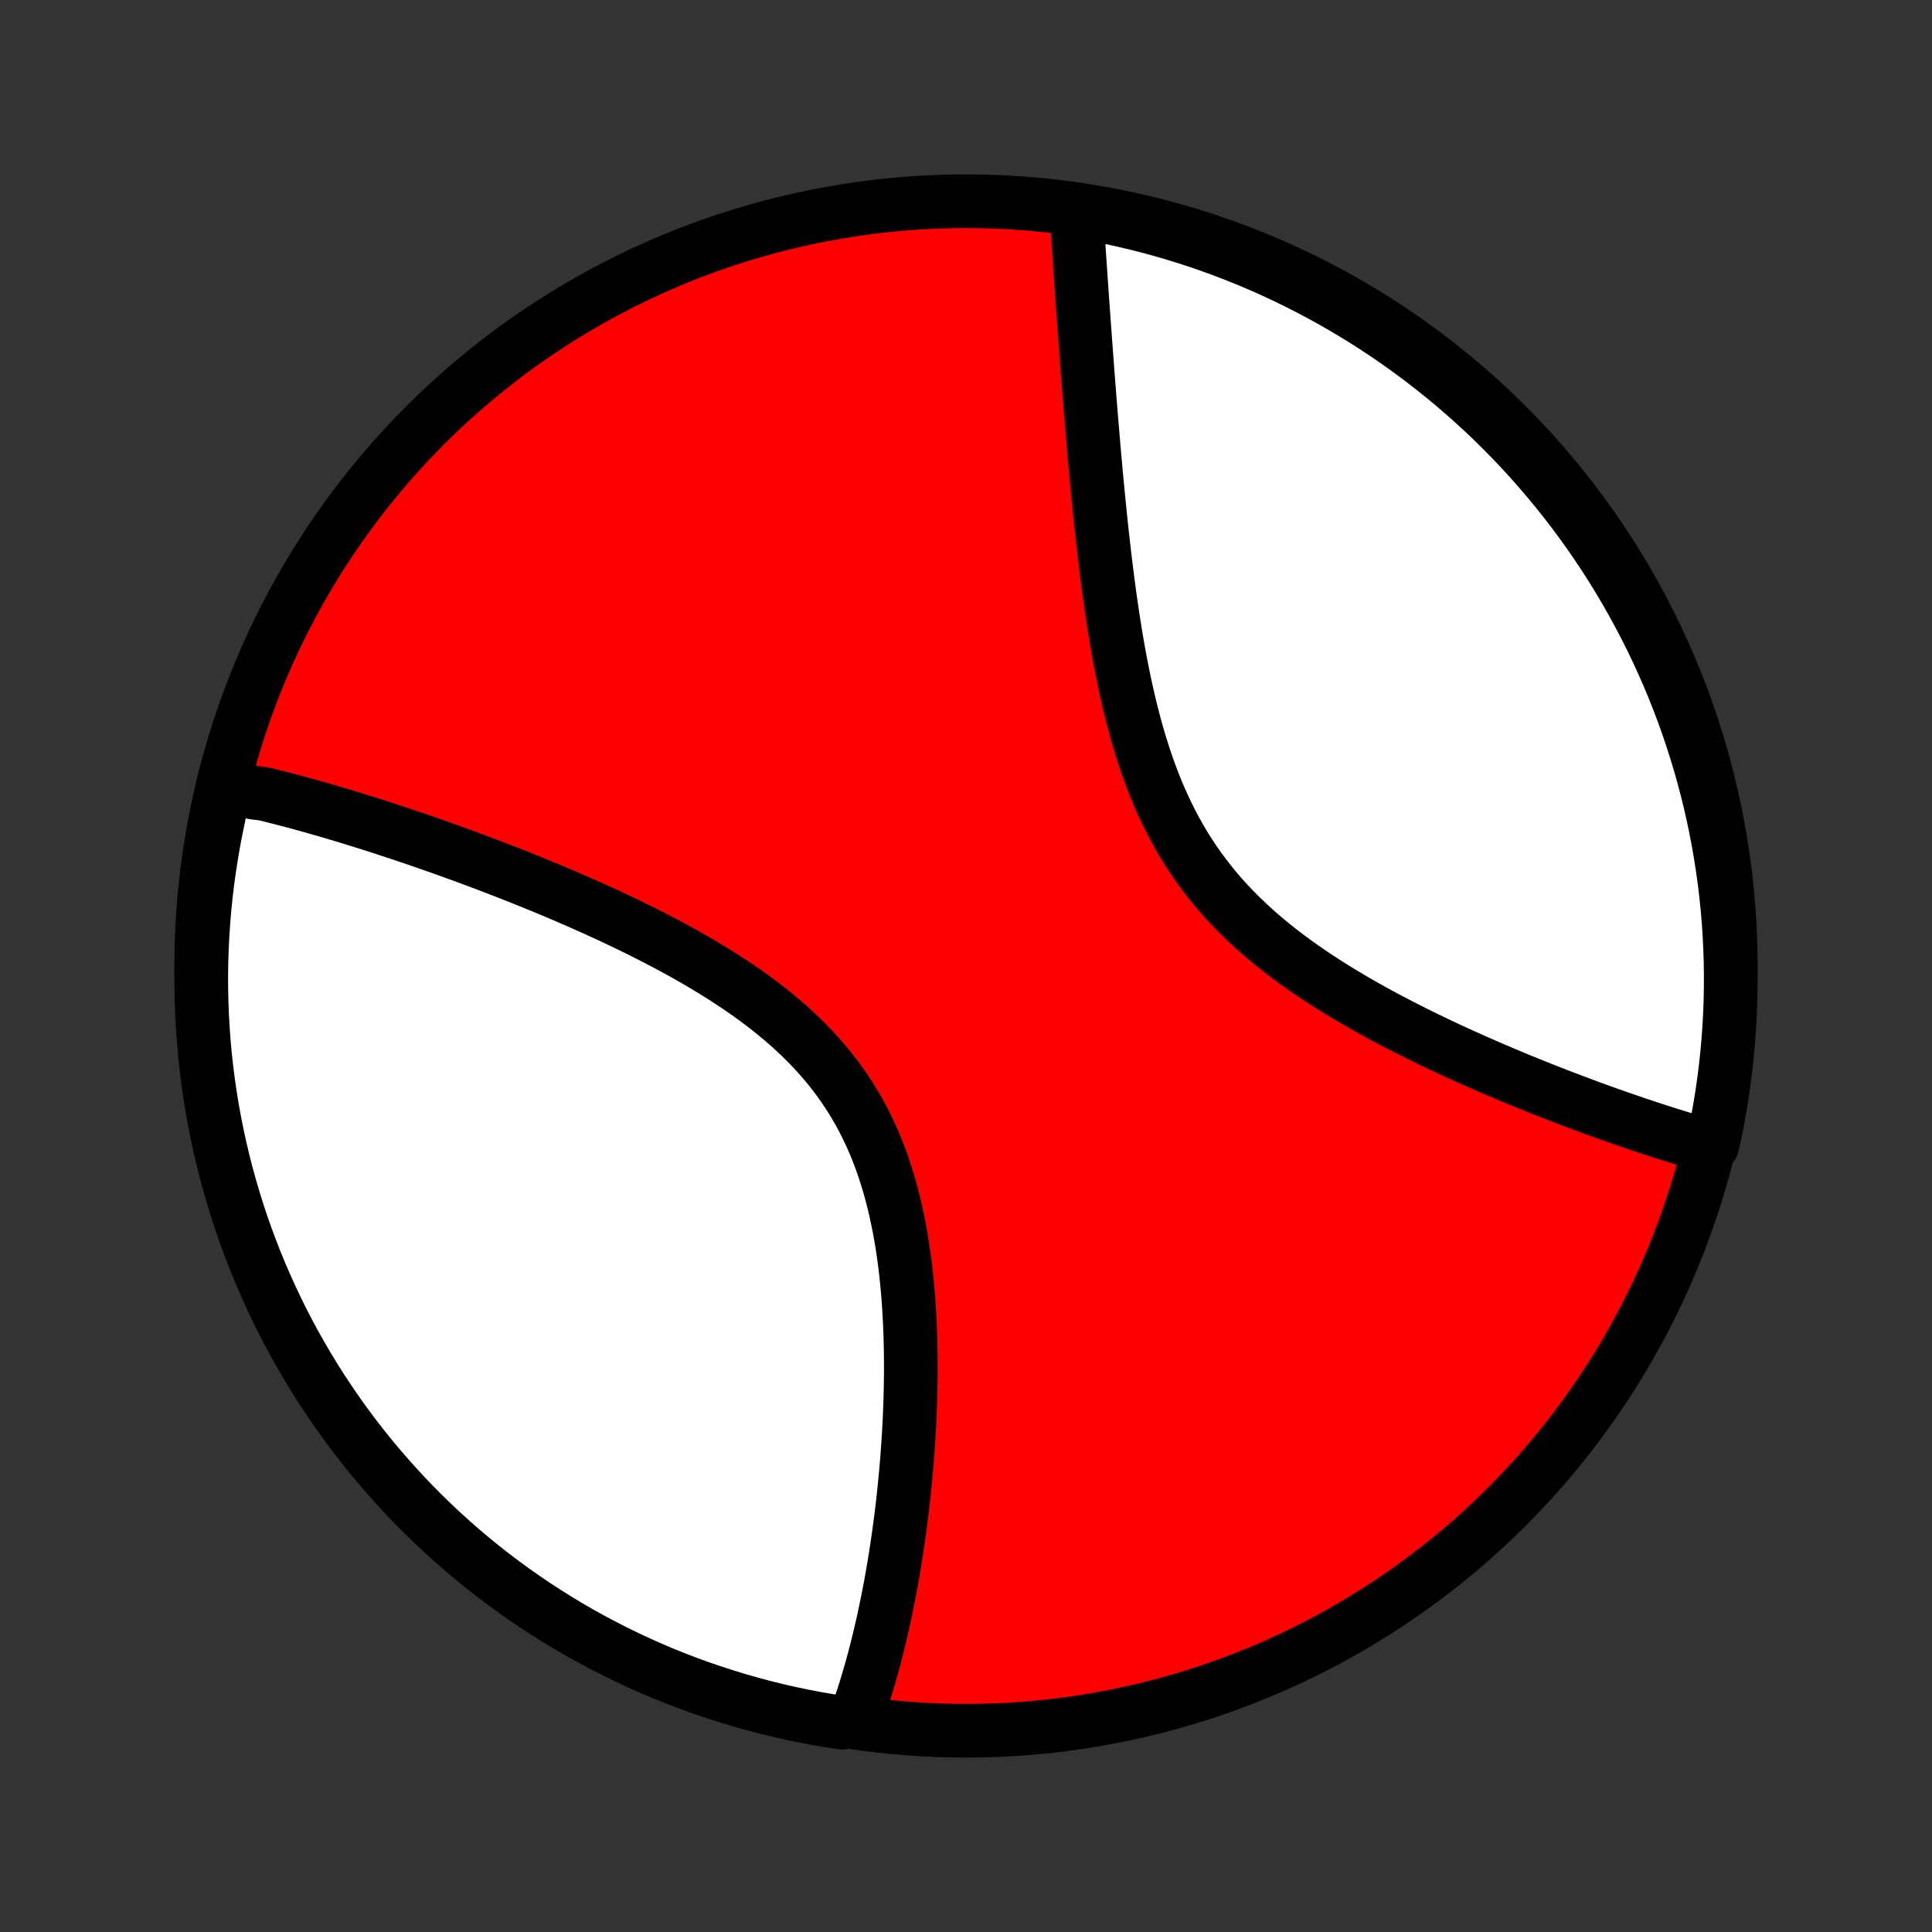 <?xml version="1.0" encoding="utf-8" standalone="no"?>
<!DOCTYPE svg PUBLIC "-//W3C//DTD SVG 1.1//EN"
  "http://www.w3.org/Graphics/SVG/1.1/DTD/svg11.dtd">
<!-- Created with matplotlib (http://matplotlib.org/) -->
<svg height="72pt" version="1.1" viewBox="0 0 72 72" width="72pt" xmlns="http://www.w3.org/2000/svg" xmlns:xlink="http://www.w3.org/1999/xlink">
 <rect x="0" y="0" width="72" height="72" fill="#333333" stroke="none"/>
 <defs>
  <style type="text/css">
*{stroke-linecap:butt;stroke-linejoin:round;}
  </style>
 </defs>
 <g id="figure_1">
  <g id="patch_1">
   <path d="
M0 72
L72 72
L72 0
L0 0
z
" style="fill:none;"/>
  </g>
  <g id="axes_1">
   <g id="PatchCollection_1">
    <defs>
     <path d="
M36 -7.5
C43.558 -7.5 50.808 -10.503 56.153 -15.848
C61.497 -21.192 64.5 -28.442 64.5 -36
C64.5 -43.558 61.497 -50.808 56.153 -56.153
C50.808 -61.497 43.558 -64.5 36 -64.5
C28.442 -64.5 21.192 -61.497 15.848 -56.153
C10.503 -50.808 7.5 -43.558 7.5 -36
C7.5 -28.442 10.503 -21.192 15.848 -15.848
C21.192 -10.503 28.442 -7.5 36 -7.5
z
" id="C0_0_a811fe30f3"/>
     <path d="
M8.359 -42.706
L8.541 -42.668
L8.724 -42.628
L8.907 -42.588
L9.091 -42.546
L9.276 -42.503
L9.462 -42.459
L9.836 -42.414
L10.024 -42.368
L10.213 -42.321
L10.403 -42.273
L10.594 -42.223
L10.787 -42.173
L10.98 -42.122
L11.174 -42.069
L11.369 -42.016
L11.566 -41.961
L11.764 -41.905
L11.963 -41.848
L12.163 -41.791
L12.364 -41.732
L12.567 -41.672
L12.772 -41.611
L12.977 -41.548
L13.184 -41.485
L13.393 -41.42
L13.603 -41.355
L13.815 -41.288
L14.028 -41.22
L14.243 -41.151
L14.459 -41.08
L14.678 -41.008
L14.898 -40.936
L15.119 -40.861
L15.343 -40.786
L15.568 -40.709
L15.795 -40.631
L16.024 -40.551
L16.255 -40.47
L16.488 -40.388
L16.723 -40.304
L16.96 -40.218
L17.199 -40.132
L17.44 -40.043
L17.683 -39.953
L17.928 -39.861
L18.175 -39.768
L18.424 -39.673
L18.676 -39.576
L18.929 -39.477
L19.185 -39.377
L19.442 -39.275
L19.702 -39.17
L19.963 -39.064
L20.227 -38.956
L20.493 -38.846
L20.76 -38.733
L21.03 -38.619
L21.301 -38.502
L21.574 -38.383
L21.849 -38.261
L22.126 -38.138
L22.404 -38.011
L22.683 -37.883
L22.964 -37.751
L23.246 -37.617
L23.529 -37.48
L23.814 -37.341
L24.098 -37.198
L24.384 -37.053
L24.67 -36.904
L24.956 -36.753
L25.242 -36.598
L25.528 -36.44
L25.814 -36.278
L26.098 -36.113
L26.382 -35.944
L26.665 -35.771
L26.945 -35.595
L27.224 -35.414
L27.501 -35.23
L27.775 -35.041
L28.046 -34.848
L28.314 -34.651
L28.578 -34.449
L28.838 -34.242
L29.093 -34.031
L29.344 -33.815
L29.59 -33.594
L29.83 -33.368
L30.064 -33.136
L30.292 -32.9
L30.513 -32.659
L30.728 -32.412
L30.936 -32.16
L31.136 -31.903
L31.329 -31.641
L31.514 -31.374
L31.691 -31.102
L31.861 -30.825
L32.023 -30.544
L32.177 -30.258
L32.323 -29.967
L32.461 -29.672
L32.592 -29.374
L32.715 -29.072
L32.831 -28.767
L32.939 -28.458
L33.04 -28.147
L33.135 -27.833
L33.223 -27.517
L33.304 -27.199
L33.38 -26.88
L33.449 -26.559
L33.513 -26.237
L33.572 -25.914
L33.625 -25.591
L33.673 -25.268
L33.717 -24.945
L33.756 -24.622
L33.79 -24.3
L33.821 -23.978
L33.848 -23.658
L33.871 -23.338
L33.89 -23.02
L33.907 -22.704
L33.919 -22.389
L33.93 -22.076
L33.937 -21.765
L33.941 -21.456
L33.943 -21.149
L33.943 -20.845
L33.94 -20.543
L33.935 -20.243
L33.928 -19.946
L33.919 -19.652
L33.907 -19.36
L33.895 -19.07
L33.88 -18.784
L33.864 -18.5
L33.846 -18.219
L33.827 -17.941
L33.806 -17.666
L33.784 -17.393
L33.76 -17.123
L33.735 -16.856
L33.709 -16.592
L33.682 -16.33
L33.654 -16.072
L33.624 -15.816
L33.594 -15.562
L33.562 -15.312
L33.529 -15.064
L33.496 -14.819
L33.461 -14.576
L33.426 -14.336
L33.389 -14.098
L33.352 -13.863
L33.314 -13.631
L33.275 -13.401
L33.235 -13.173
L33.194 -12.948
L33.152 -12.725
L33.11 -12.504
L33.066 -12.286
L33.022 -12.07
L32.977 -11.856
L32.932 -11.644
L32.885 -11.434
L32.837 -11.226
L32.789 -11.021
L32.74 -10.817
L32.69 -10.615
L32.639 -10.415
L32.587 -10.217
L32.535 -10.021
L32.481 -9.827
L32.427 -9.635
L32.371 -9.444
L32.315 -9.255
L32.258 -9.067
L32.2 -8.882
L32.14 -8.698
L32.08 -8.515
L32.018 -8.334
L31.956 -8.155
L31.892 -7.977
L31.4 -7.801
L30.91 -7.874
L30.421 -7.958
L29.934 -8.051
L29.449 -8.153
L28.966 -8.263
L28.485 -8.382
L28.006 -8.509
L27.53 -8.644
L27.057 -8.788
L26.586 -8.94
L26.118 -9.1
L25.653 -9.268
L25.191 -9.445
L24.732 -9.629
L24.277 -9.822
L23.826 -10.023
L23.378 -10.231
L22.934 -10.448
L22.494 -10.672
L22.058 -10.904
L21.626 -11.143
L21.199 -11.39
L20.776 -11.645
L20.358 -11.907
L19.944 -12.176
L19.536 -12.453
L19.132 -12.737
L18.734 -13.028
L18.341 -13.325
L17.953 -13.63
L17.571 -13.942
L17.194 -14.26
L16.823 -14.585
L16.458 -14.917
L16.099 -15.255
L15.746 -15.599
L15.399 -15.949
L15.059 -16.306
L14.725 -16.668
L14.397 -17.037
L14.076 -17.411
L13.761 -17.791
L13.454 -18.176
L13.153 -18.567
L12.859 -18.963
L12.572 -19.364
L12.293 -19.771
L12.02 -20.182
L11.755 -20.598
L11.497 -21.019
L11.247 -21.445
L11.004 -21.874
L10.769 -22.309
L10.541 -22.747
L10.322 -23.189
L10.11 -23.636
L9.906 -24.086
L9.71 -24.539
L9.522 -24.996
L9.342 -25.457
L9.17 -25.921
L9.006 -26.387
L8.851 -26.857
L8.704 -27.33
L8.565 -27.805
L8.434 -28.282
L8.312 -28.762
L8.199 -29.244
L8.093 -29.729
L7.997 -30.215
L7.908 -30.703
L7.829 -31.192
L7.758 -31.683
L7.695 -32.176
L7.641 -32.669
L7.596 -33.164
L7.56 -33.659
L7.532 -34.155
L7.513 -34.652
L7.502 -35.149
L7.5 -35.646
L7.507 -36.144
L7.523 -36.641
L7.547 -37.138
L7.58 -37.635
L7.621 -38.131
L7.671 -38.627
L7.73 -39.122
L7.798 -39.616
L7.874 -40.108
L7.958 -40.6
L8.051 -41.09
L8.153 -41.579
z
" id="C0_1_56d3a74c7b"/>
     <path d="
M40.121 -64.019
L40.133 -63.83
L40.145 -63.641
L40.157 -63.45
L40.169 -63.258
L40.182 -63.064
L40.195 -62.87
L40.208 -62.673
L40.221 -62.476
L40.235 -62.276
L40.248 -62.076
L40.262 -61.874
L40.276 -61.67
L40.29 -61.464
L40.305 -61.257
L40.319 -61.049
L40.334 -60.838
L40.349 -60.626
L40.364 -60.412
L40.38 -60.196
L40.395 -59.978
L40.411 -59.758
L40.428 -59.537
L40.444 -59.313
L40.461 -59.087
L40.478 -58.859
L40.495 -58.629
L40.512 -58.397
L40.53 -58.163
L40.548 -57.926
L40.567 -57.687
L40.586 -57.446
L40.605 -57.202
L40.624 -56.956
L40.644 -56.707
L40.665 -56.456
L40.685 -56.203
L40.707 -55.947
L40.729 -55.688
L40.751 -55.427
L40.774 -55.163
L40.797 -54.897
L40.822 -54.627
L40.846 -54.356
L40.872 -54.081
L40.898 -53.804
L40.925 -53.524
L40.953 -53.241
L40.982 -52.956
L41.011 -52.668
L41.042 -52.377
L41.074 -52.084
L41.107 -51.788
L41.141 -51.49
L41.176 -51.189
L41.213 -50.886
L41.252 -50.58
L41.291 -50.272
L41.333 -49.961
L41.376 -49.649
L41.421 -49.334
L41.468 -49.018
L41.518 -48.699
L41.569 -48.379
L41.623 -48.058
L41.68 -47.735
L41.739 -47.411
L41.802 -47.085
L41.867 -46.759
L41.936 -46.433
L42.008 -46.106
L42.084 -45.779
L42.164 -45.451
L42.248 -45.125
L42.336 -44.798
L42.429 -44.473
L42.527 -44.149
L42.63 -43.827
L42.738 -43.506
L42.852 -43.187
L42.971 -42.871
L43.096 -42.557
L43.228 -42.246
L43.366 -41.939
L43.51 -41.635
L43.661 -41.335
L43.819 -41.039
L43.983 -40.747
L44.154 -40.459
L44.333 -40.177
L44.517 -39.899
L44.709 -39.626
L44.908 -39.358
L45.113 -39.096
L45.324 -38.838
L45.542 -38.586
L45.765 -38.34
L45.994 -38.098
L46.229 -37.862
L46.469 -37.632
L46.713 -37.406
L46.962 -37.185
L47.216 -36.97
L47.473 -36.759
L47.733 -36.554
L47.997 -36.353
L48.263 -36.157
L48.532 -35.965
L48.802 -35.778
L49.075 -35.594
L49.349 -35.416
L49.624 -35.241
L49.9 -35.07
L50.176 -34.903
L50.453 -34.739
L50.73 -34.58
L51.007 -34.423
L51.283 -34.271
L51.559 -34.121
L51.834 -33.975
L52.108 -33.832
L52.381 -33.692
L52.653 -33.555
L52.923 -33.42
L53.192 -33.289
L53.459 -33.16
L53.724 -33.034
L53.988 -32.91
L54.25 -32.79
L54.51 -32.671
L54.768 -32.555
L55.024 -32.441
L55.278 -32.33
L55.529 -32.22
L55.779 -32.113
L56.026 -32.008
L56.271 -31.905
L56.514 -31.804
L56.755 -31.705
L56.994 -31.608
L57.23 -31.513
L57.464 -31.419
L57.696 -31.328
L57.925 -31.238
L58.153 -31.15
L58.378 -31.064
L58.602 -30.979
L58.823 -30.896
L59.042 -30.814
L59.258 -30.734
L59.473 -30.655
L59.686 -30.578
L59.897 -30.503
L60.106 -30.429
L60.313 -30.356
L60.518 -30.285
L60.722 -30.215
L60.923 -30.146
L61.123 -30.079
L61.321 -30.013
L61.517 -29.948
L61.712 -29.885
L61.905 -29.822
L62.096 -29.762
L62.286 -29.702
L62.474 -29.643
L62.661 -29.586
L62.846 -29.53
L63.03 -29.475
L63.213 -29.421
L63.394 -29.369
L63.811 -29.317
L63.916 -29.771
L64.011 -30.258
L64.099 -30.746
L64.178 -31.236
L64.248 -31.727
L64.31 -32.219
L64.363 -32.713
L64.407 -33.207
L64.443 -33.703
L64.47 -34.199
L64.489 -34.696
L64.498 -35.193
L64.499 -35.69
L64.492 -36.187
L64.475 -36.685
L64.451 -37.182
L64.417 -37.679
L64.375 -38.175
L64.324 -38.67
L64.264 -39.165
L64.196 -39.659
L64.119 -40.152
L64.034 -40.643
L63.94 -41.133
L63.838 -41.622
L63.727 -42.108
L63.608 -42.593
L63.48 -43.076
L63.344 -43.557
L63.199 -44.035
L63.047 -44.511
L62.886 -44.985
L62.717 -45.456
L62.539 -45.923
L62.354 -46.388
L62.161 -46.85
L61.959 -47.308
L61.75 -47.763
L61.533 -48.214
L61.308 -48.662
L61.075 -49.105
L60.835 -49.545
L60.588 -49.981
L60.332 -50.412
L60.07 -50.839
L59.8 -51.261
L59.522 -51.679
L59.238 -52.092
L58.946 -52.5
L58.648 -52.903
L58.343 -53.301
L58.03 -53.694
L57.711 -54.081
L57.386 -54.462
L57.054 -54.839
L56.715 -55.209
L56.371 -55.574
L56.02 -55.932
L55.663 -56.285
L55.3 -56.631
L54.931 -56.971
L54.556 -57.304
L54.176 -57.632
L53.79 -57.952
L53.398 -58.266
L53.002 -58.573
L52.6 -58.873
L52.193 -59.167
L51.781 -59.453
L51.365 -59.732
L50.944 -60.004
L50.518 -60.268
L50.087 -60.525
L49.653 -60.775
L49.214 -61.017
L48.772 -61.251
L48.325 -61.478
L47.875 -61.697
L47.421 -61.908
L46.963 -62.112
L46.502 -62.307
L46.038 -62.494
L45.571 -62.674
L45.101 -62.845
L44.629 -63.008
L44.153 -63.162
L43.675 -63.309
L43.195 -63.447
L42.713 -63.577
L42.228 -63.698
L41.742 -63.811
L41.254 -63.916
L40.764 -64.011
z
" id="C0_2_c44fcaf314"/>
    </defs>
    <g clip-path="url(#p1bffca34e9)">
     <use style="fill:#ff0000;stroke:#000000;stroke-width:2.0;" x="0.0" xlink:href="#C0_0_a811fe30f3" y="72.0"/>
    </g>
    <g clip-path="url(#p1bffca34e9)">
     <use style="fill:#ffffff;stroke:#000000;stroke-width:2.0;" x="0.0" xlink:href="#C0_1_56d3a74c7b" y="72.0"/>
    </g>
    <g clip-path="url(#p1bffca34e9)">
     <use style="fill:#ffffff;stroke:#000000;stroke-width:2.0;" x="0.0" xlink:href="#C0_2_c44fcaf314" y="72.0"/>
    </g>
   </g>
  </g>
 </g>
 <defs>
  <clipPath id="p1bffca34e9">
   <rect height="72.0" width="72.0" x="0.0" y="0.0"/>
  </clipPath>
 </defs>
</svg>
